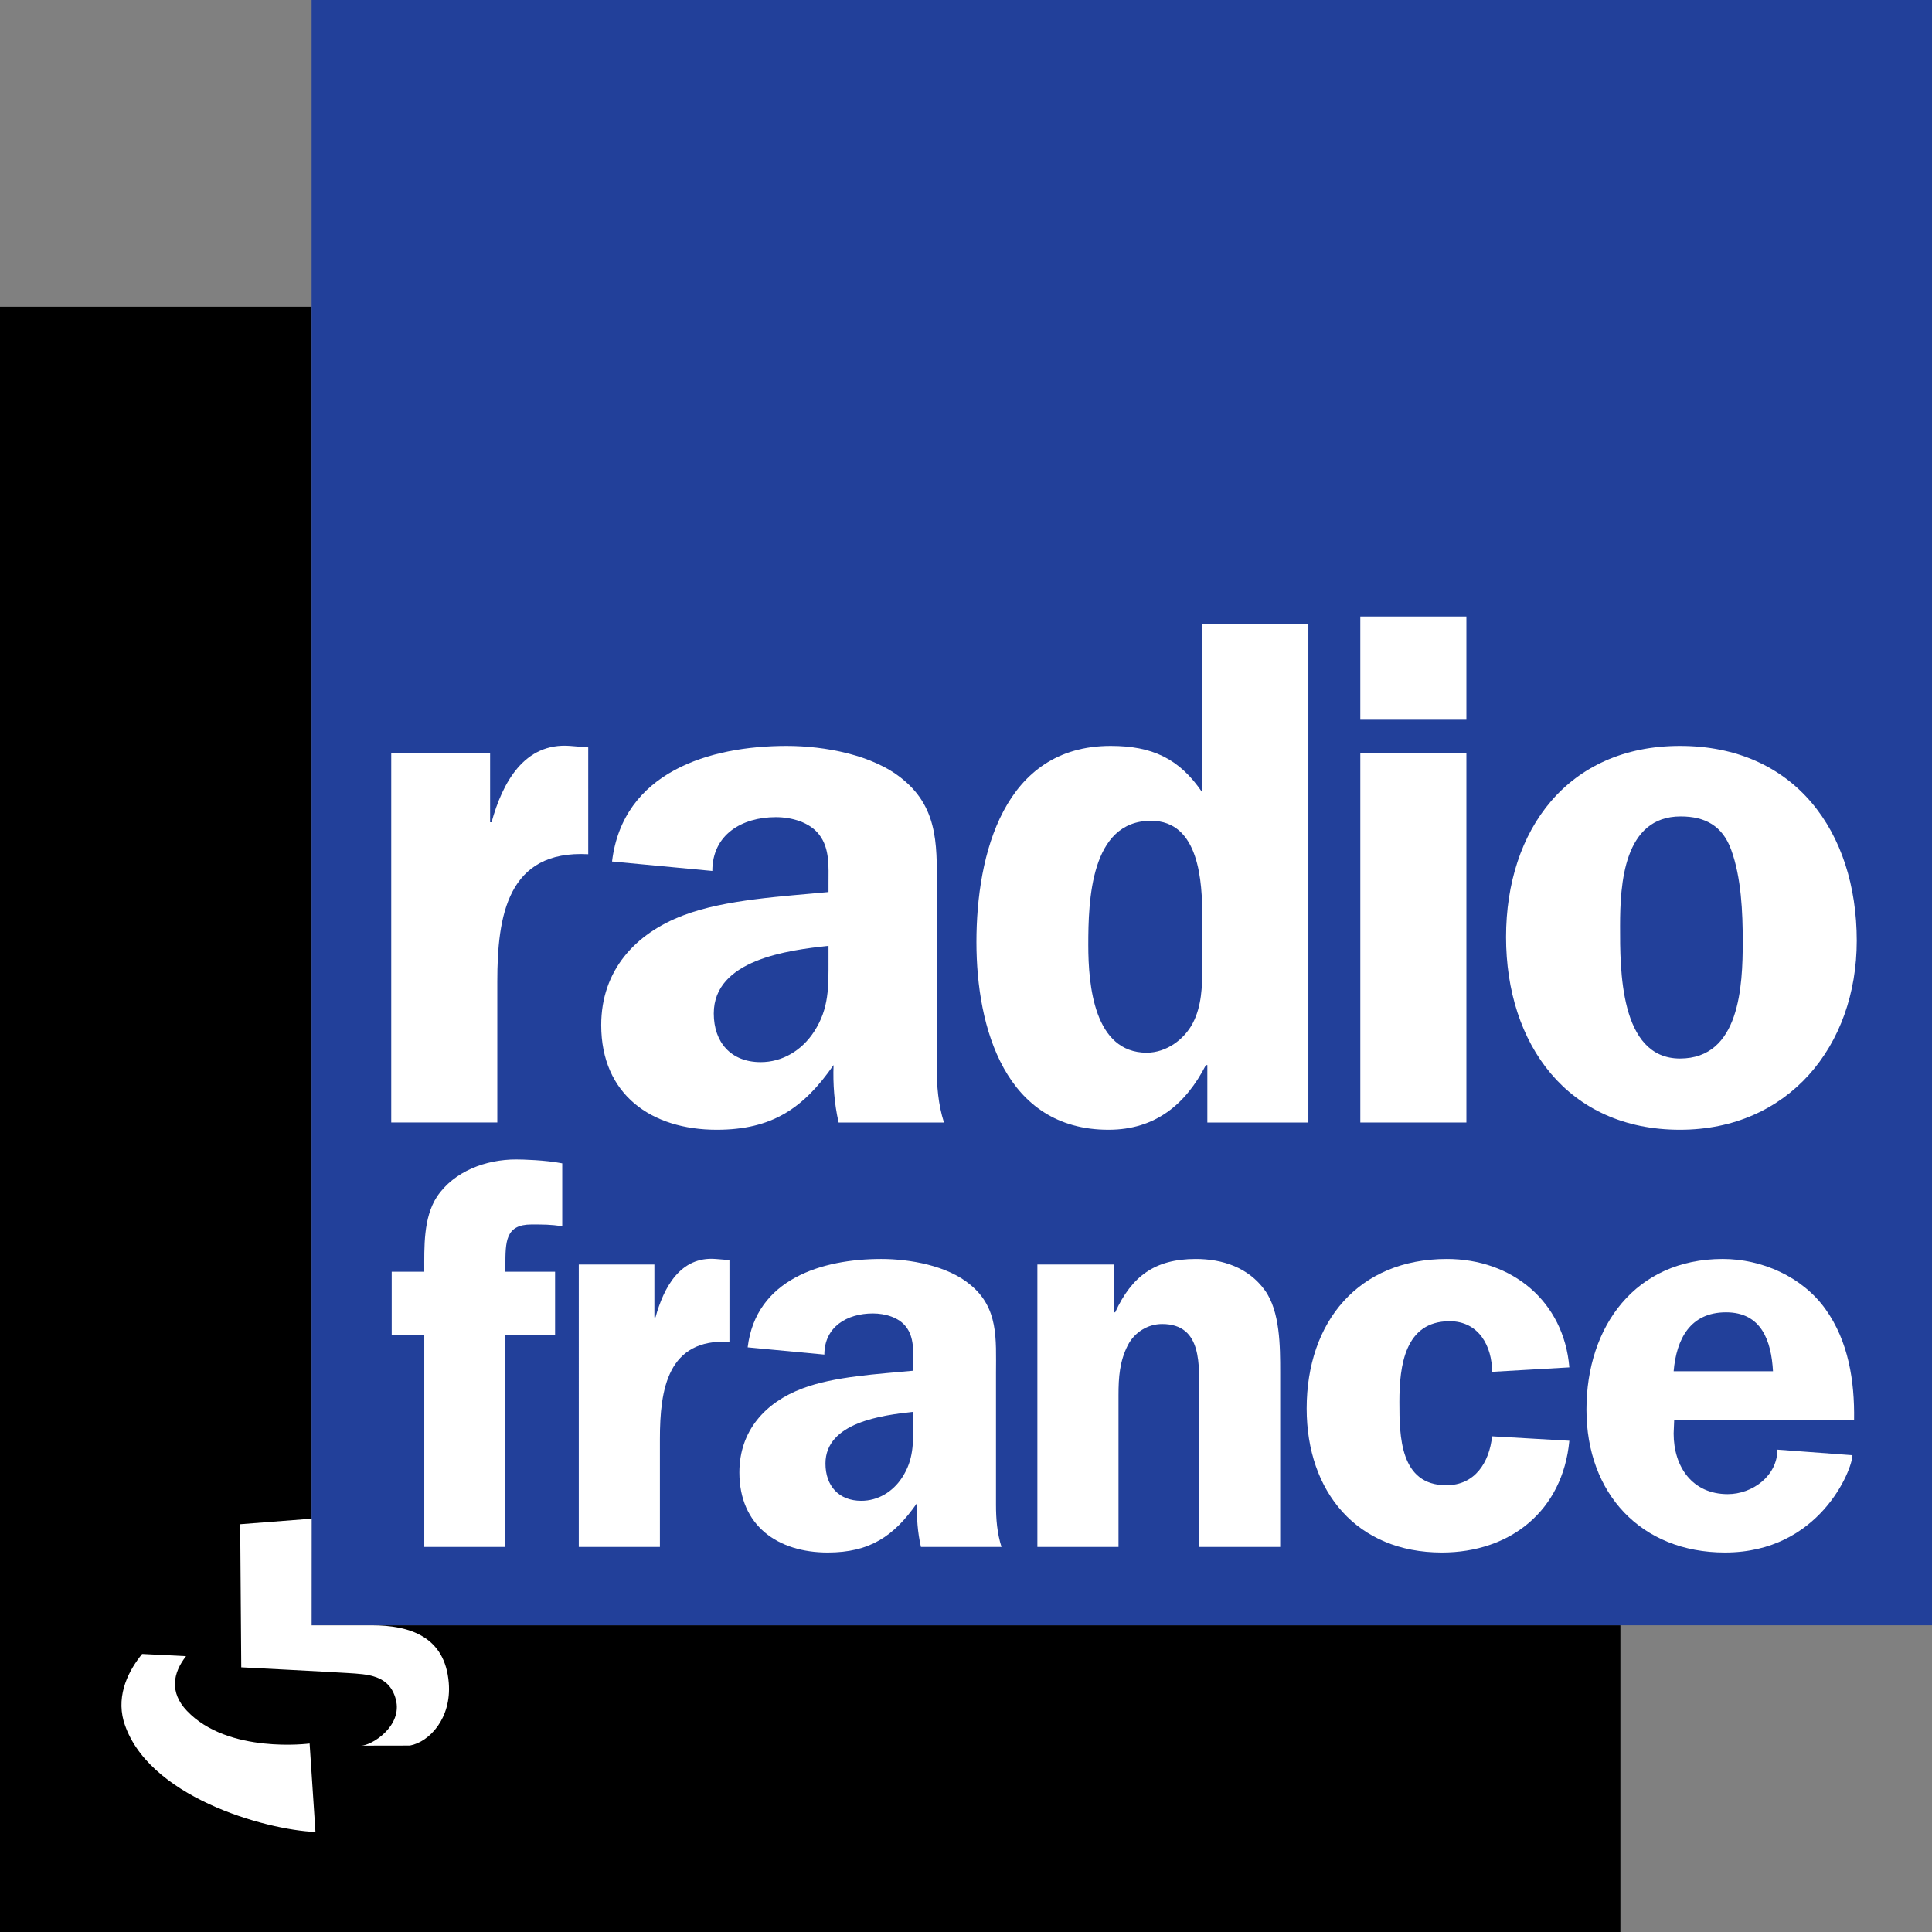 <?xml version="1.0" encoding="utf-8"?>
<!-- Generator: Adobe Illustrator 16.0.0, SVG Export Plug-In . SVG Version: 6.00 Build 0)  -->
<!DOCTYPE svg PUBLIC "-//W3C//DTD SVG 1.1//EN" "http://www.w3.org/Graphics/SVG/1.1/DTD/svg11.dtd">
<svg version="1.1" id="Calque_1" xmlns="http://www.w3.org/2000/svg" xmlns:xlink="http://www.w3.org/1999/xlink" x="0px" y="0px"
	 width="1024px" height="1024px" viewBox="0 0 1024 1024" enable-background="new 0 0 1024 1024" xml:space="preserve">
<rect x="0" y="0" width="1024" height="1024" fill="#808080" stroke="none"/>
<polygon points="165.158,162.567 0,162.567 0,1024 858.84,1024 858.84,861.426 165.158,861.426 "/>
<polygon fill="#22409A" points="1024,0 165.158,0 165.158,162.567 165.158,861.426 858.84,861.426 1024,861.426 "/>
<path id="path4137" fill="#FFFFFF" d="M127.302,807.871l37.887-2.941l-0.03,56.525l31.874-0.02c20.042,0,38.865,5.877,40.833,30.572
	c1.477,18.723-10.271,31.26-20.627,33.176c-12.723,0-8.912,0.047-25.868,0.047c5.6,0,22.135-10.34,18.432-24.5
	c-3.429-13.064-14.894-13.309-25.625-14.002c-10.764-0.674-56.305-3.021-56.305-3.021L127.302,807.871"/>
<path id="path4141" fill="#FFFFFF" d="M75.338,876.635c-6.88,8.389-13.747,21.217-9.81,35.543
	c11.787,40.061,75.059,57.725,101.675,58.797l-3.1-46.875c0,0-43.224,5.729-65.06-17.342c-9.272-9.783-7.412-20.066-0.438-28.947
	C90.437,877.42,80.837,876.879,75.338,876.635"/>
<path id="path4145" fill="#FFFFFF" d="M267.872,819.918h-42.997v-112.27h-17.26v-33.604h17.26c0-12.955-0.585-28.578,6.725-39.773
	c9.077-13.559,26.04-19.74,41.833-19.74c3.506,0,15.495,0.289,24.563,2.062v33.299C291.568,649,288.35,649,281.618,649
	c-13.747,0-13.747,9.139-13.747,21.809v3.236H294.2v33.604h-26.329V819.918"/>
<path id="path4147" fill="#FFFFFF" d="M346.842,670.217v27.994h0.586c4.388-15.91,13.16-32.41,31.882-30.939l7.31,0.592v43.318
	c-32.757-1.773-36.857,25.045-36.857,51.568v57.168h-42.997V670.217H346.842"/>
<path id="path4149" fill="#FFFFFF" d="M484.023,748.312c-16.387,1.764-46.51,5.596-46.51,27.4c0,11.787,7.02,19.74,19.01,19.74
	c8.778,0,16.675-4.713,21.642-12.369c6.146-9.434,5.858-18.279,5.858-28.877V748.312z M488.117,819.918
	c-1.758-7.664-2.343-15.619-2.055-23.283c-12.278,17.682-25.15,26.229-47.378,26.229c-26.329,0-46.799-14.143-46.799-42.439
	c0-22.094,13.745-37.125,33.342-44.488c16.965-6.486,40.662-7.664,58.797-9.434v-3.533c0-6.484,0.578-14.148-3.812-19.744
	c-3.795-5.014-11.113-7.074-17.542-7.074c-13.747,0-25.743,7.074-25.743,21.805l-40.653-3.832
	c4.382-36.242,39.481-46.852,70.787-46.852c15.207,0,35.091,3.537,47.086,13.559c15.207,12.371,13.747,28.881,13.747,46.85v69.834
	c0,7.664,0.58,15.031,2.92,22.404H488.117"/>
<path id="path4151" fill="#FFFFFF" d="M549.833,670.217h40.653v25.342h0.587c8.771-19.148,21.054-28.287,42.7-28.287
	c14.04,0,27.787,4.424,36.56,16.504c8.193,11.195,8.193,30.059,8.193,43.613v92.529h-43v-80.451c0-15.32,2.047-37.713-19.593-37.713
	c-7.607,0-14.63,4.414-18.137,11.197c-4.391,8.547-4.967,17.09-4.967,26.516v80.451h-42.997V670.217"/>
<path id="path4153" fill="#FFFFFF" d="M790.837,727.092c0-13.553-7.021-26.818-22.517-26.818c-23.697,0-26.617,23.574-26.617,42.73
	c0,18.268,0.297,44.205,24.86,44.205c15.206,0,22.813-12.088,24.273-25.938l40.95,2.361c-3.507,37.133-31.294,59.23-67.567,59.23
	c-45.033,0-71.659-32.123-71.659-76.32c0-45.971,27.493-79.271,74.293-79.271c34.52,0,62.013,22.396,64.934,57.467L790.837,727.092"
	/>
<path id="path4155" fill="#FFFFFF" d="M939.72,726.801c-0.883-16.211-6.146-31.242-24.87-31.242
	c-19.01,0-26.319,14.152-27.783,31.242H939.72z M887.36,752.434l-0.294,7.367c0,17.682,9.947,32.119,28.667,32.119
	c13.16,0,26.32-9.727,26.32-23.574l39.779,2.951c0,7.365-17.253,51.566-67.56,51.566c-44.467,0-73.42-31.238-73.42-75.729
	c0-44.209,26.033-79.863,72.246-79.863c20.767,0,42.12,9.428,54.4,26.521c12.287,17.096,15.503,38.311,15.213,58.641H887.36"/>
<path id="path4157" fill="#FFFFFF" d="M259.765,399.203v36.605h0.765c5.733-20.806,17.207-42.381,41.683-40.462l9.56,0.772v56.646
	c-42.832-2.313-48.19,32.75-48.19,67.426v74.754h-56.218V399.202h52.4"/>
<path id="path4159" fill="#FFFFFF" d="M439.13,501.315c-21.417,2.306-60.812,7.318-60.812,35.826
	c0,15.414,9.177,25.814,24.86,25.814c11.473,0,21.798-6.158,28.305-16.176c8.028-12.328,7.646-23.887,7.646-37.762V501.315z
	 M444.487,594.945c-2.295-10.027-3.062-20.432-2.678-30.445c-16.067,23.119-32.89,34.291-61.96,34.291
	c-34.42,0-61.193-18.49-61.193-55.48c0-28.902,17.978-48.551,43.604-58.182c22.182-8.475,53.157-10.018,76.87-12.33v-4.628
	c0-8.474,0.765-18.49-4.968-25.816c-4.975-6.547-14.535-9.246-22.955-9.246c-17.972,0-33.655,9.246-33.655,28.515l-53.157-5.013
	c5.733-47.393,51.626-61.266,92.553-61.266c19.885,0,45.894,4.627,61.577,17.728c19.885,16.178,17.972,37.763,17.972,61.266v91.316
	c0,10.018,0.765,19.648,3.827,29.289H444.487"/>
<path id="path4161" fill="#FFFFFF" d="M637.24,486.286c0-18.885-1.533-51.249-27.16-51.249c-32.12,0-33.27,42.381-33.27,65.883
	c0,21.199,3.062,57.031,30.977,57.031c10.326,0,19.893-6.932,24.486-15.797c4.583-8.861,4.967-19.262,4.967-28.896V486.286
	L637.24,486.286z M639.92,594.945V564.5h-0.767c-10.707,20.805-26.773,34.291-51.634,34.291c-54.689,0-69.989-53.939-69.989-99.412
	c0-46.614,14.536-104.033,71.137-104.033c21.8,0,36.333,6.555,48.573,24.661V330.62h56.22v264.326H639.92"/>
<path id="path4163" fill="#FFFFFF" d="M777.217,594.945h-56.224V399.203h56.224V594.945z M777.217,381.482H720.99v-54.719h56.227
	V381.482"/>
<path id="path4165" fill="#FFFFFF" d="M858.67,490.905c0,22.354-0.383,70.132,31.75,70.132c31.74,0,33.273-38.531,33.273-62.044
	c0-15.406-0.767-33.897-6.116-48.541c-4.594-12.716-13.771-17.729-26.784-17.729C860.583,432.723,858.67,468.557,858.67,490.905z
	 M984.12,498.615c0,55.867-36.333,100.176-93.7,100.176c-59.663,0-92.18-45.467-92.18-102.104
	c0-57.024,32.899-101.341,92.18-101.341C951.23,395.346,984.12,440.812,984.12,498.615"/>
</svg>
